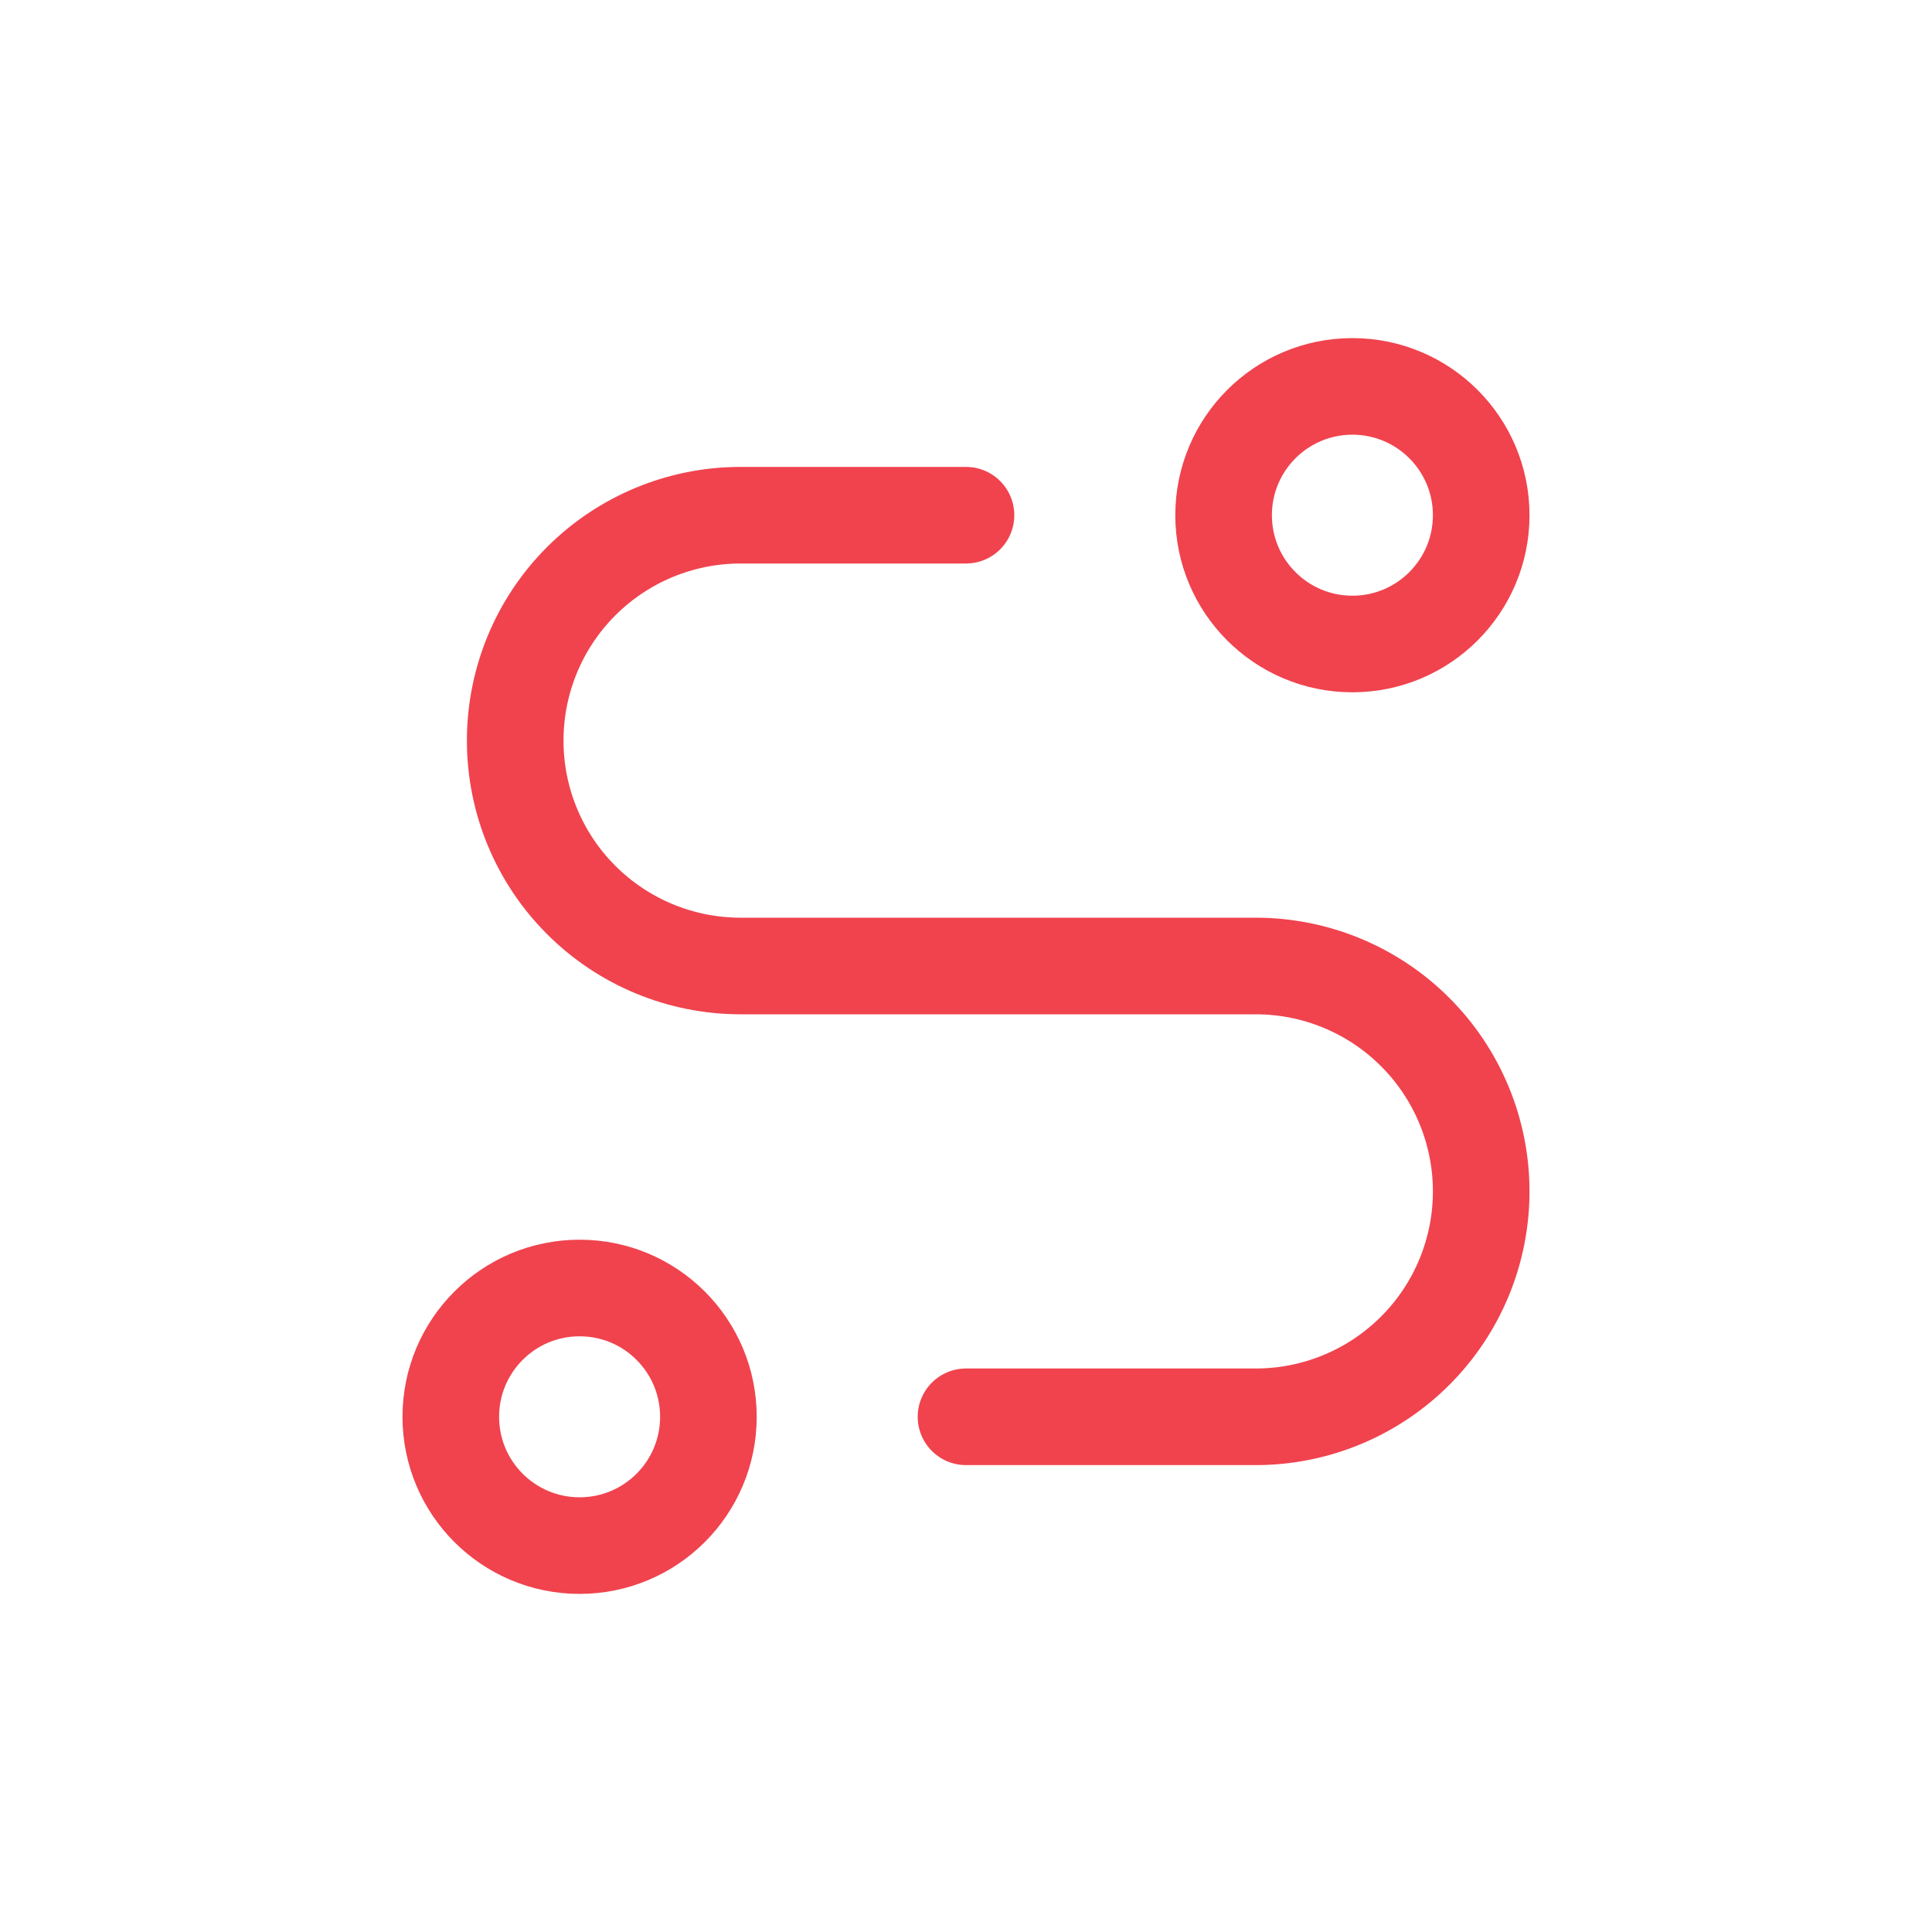 <svg width="30" height="30" viewBox="0 0 30 30" fill="none" xmlns="http://www.w3.org/2000/svg">
<path d="M9 24C10.105 24 11 23.105 11 22C11 20.895 10.105 20 9 20C7.895 20 7 20.895 7 22C7 23.105 7.895 24 9 24Z" stroke="#F0434E" stroke-width="1.5" stroke-linecap="round" stroke-linejoin="round"/>
<path d="M21 10C22.104 10 23 9.105 23 8C23 6.895 22.104 6 21 6C19.895 6 19 6.895 19 8C19 9.105 19.895 10 21 10Z" stroke="#F0434E" stroke-width="1.5" stroke-linecap="round" stroke-linejoin="round"/>
<path d="M15 22H19.5C20.428 22 21.318 21.631 21.974 20.975C22.631 20.319 23 19.428 23 18.5C23 17.572 22.631 16.681 21.974 16.025C21.318 15.369 20.428 15 19.5 15H11.5C10.571 15 9.681 14.631 9.025 13.975C8.368 13.319 8 12.428 8 11.5C8 10.572 8.368 9.681 9.025 9.025C9.681 8.369 10.571 8 11.5 8H15" stroke="#F0434E" stroke-width="1.5" stroke-linecap="round" stroke-linejoin="round"/>
</svg>
